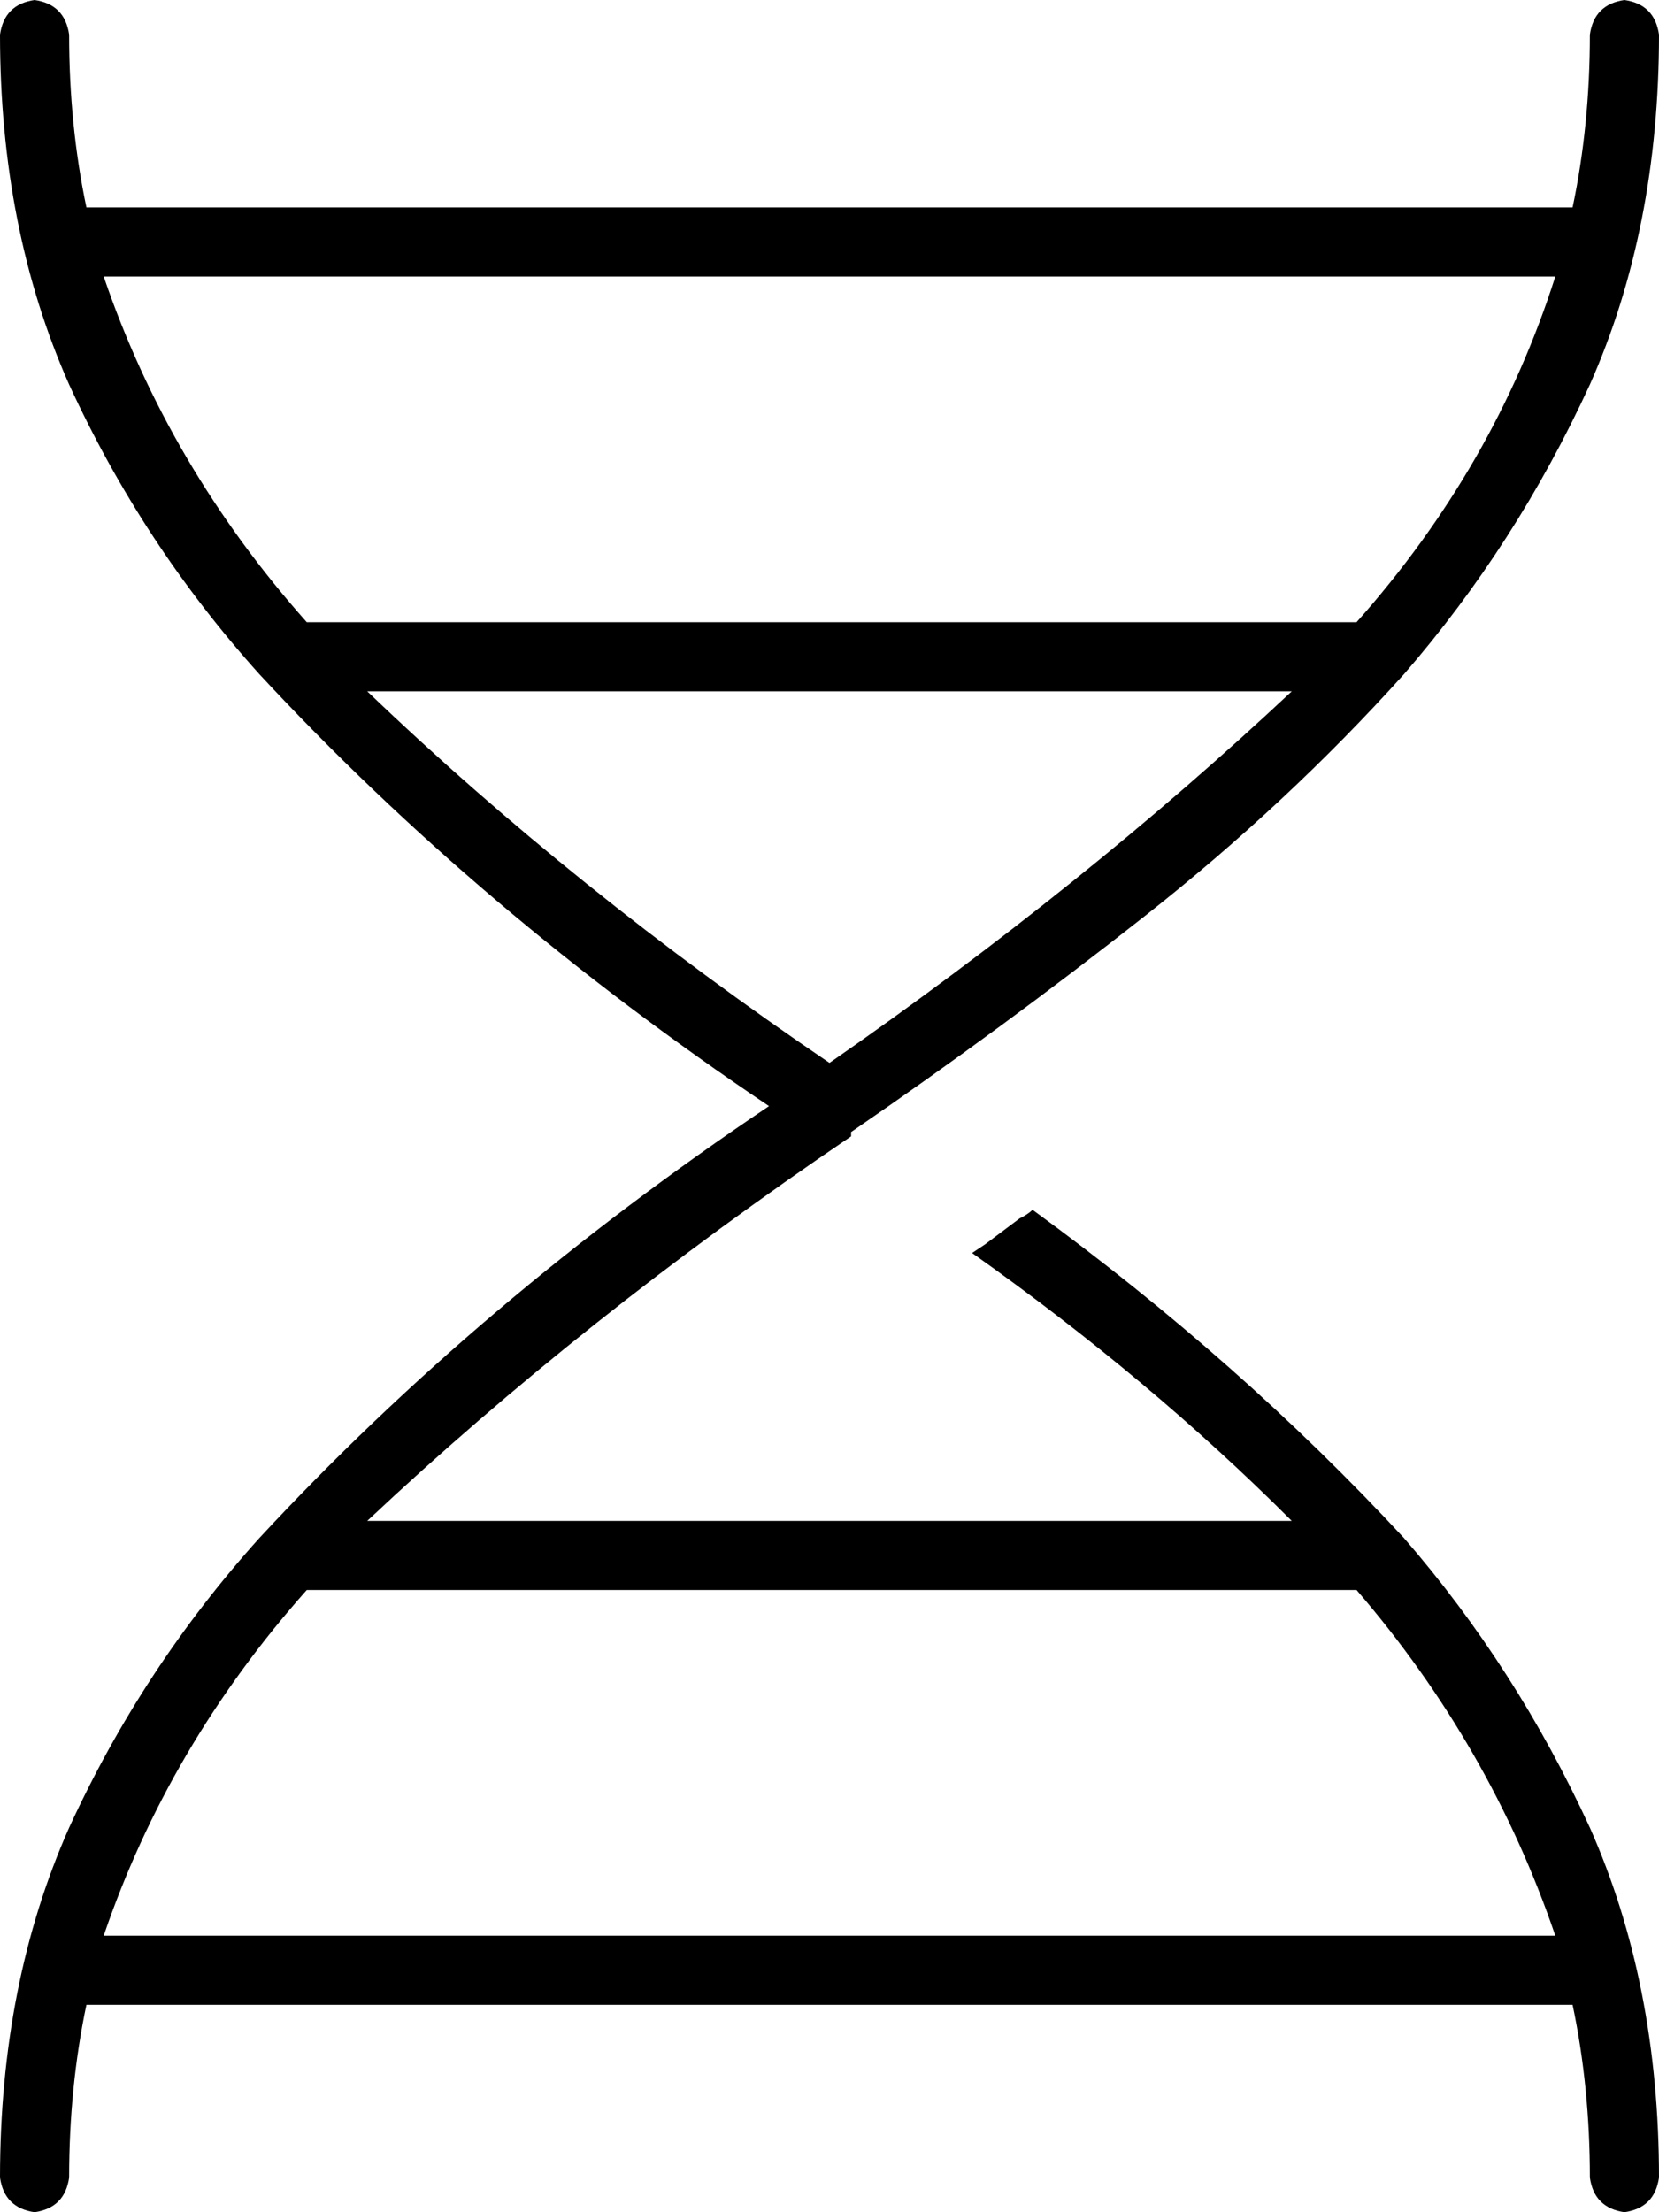 <svg viewBox="0 0 384 512">
  <path
    d="M 376 0 Q 383 1 384 8 Q 384 53 368 89 Q 351 126 325 156 Q 298 186 265 212 Q 232 238 197 262 L 197 263 Q 135 305 85 352 L 299 352 Q 266 319 225 290 L 228 288 L 228 288 L 228 288 Q 232 285 236 282 Q 238 281 239 280 Q 287 315 325 356 Q 351 386 368 423 Q 384 459 384 504 Q 383 511 376 512 Q 369 511 368 504 Q 368 483 364 464 L 20 464 Q 16 483 16 504 Q 15 511 8 512 Q 1 511 0 504 Q 0 459 16 423 Q 33 386 60 356 Q 111 301 178 256 Q 111 211 60 156 Q 33 126 16 89 Q 0 53 0 8 Q 1 1 8 0 Q 15 1 16 8 Q 16 29 20 48 L 364 48 Q 368 29 368 8 Q 369 1 376 0 L 376 0 Z M 360 64 L 24 64 Q 39 108 71 144 Q 71 144 71 144 Q 72 144 72 144 L 312 144 Q 312 144 313 144 Q 313 144 314 144 Q 346 108 360 64 L 360 64 Z M 299 160 L 85 160 Q 133 206 192 246 Q 251 205 299 160 L 299 160 Z M 24 448 L 360 448 Q 345 404 314 368 Q 313 368 313 368 Q 312 368 312 368 L 72 368 Q 72 368 71 368 Q 71 368 71 368 Q 39 404 24 448 L 24 448 Z"
  />
</svg>